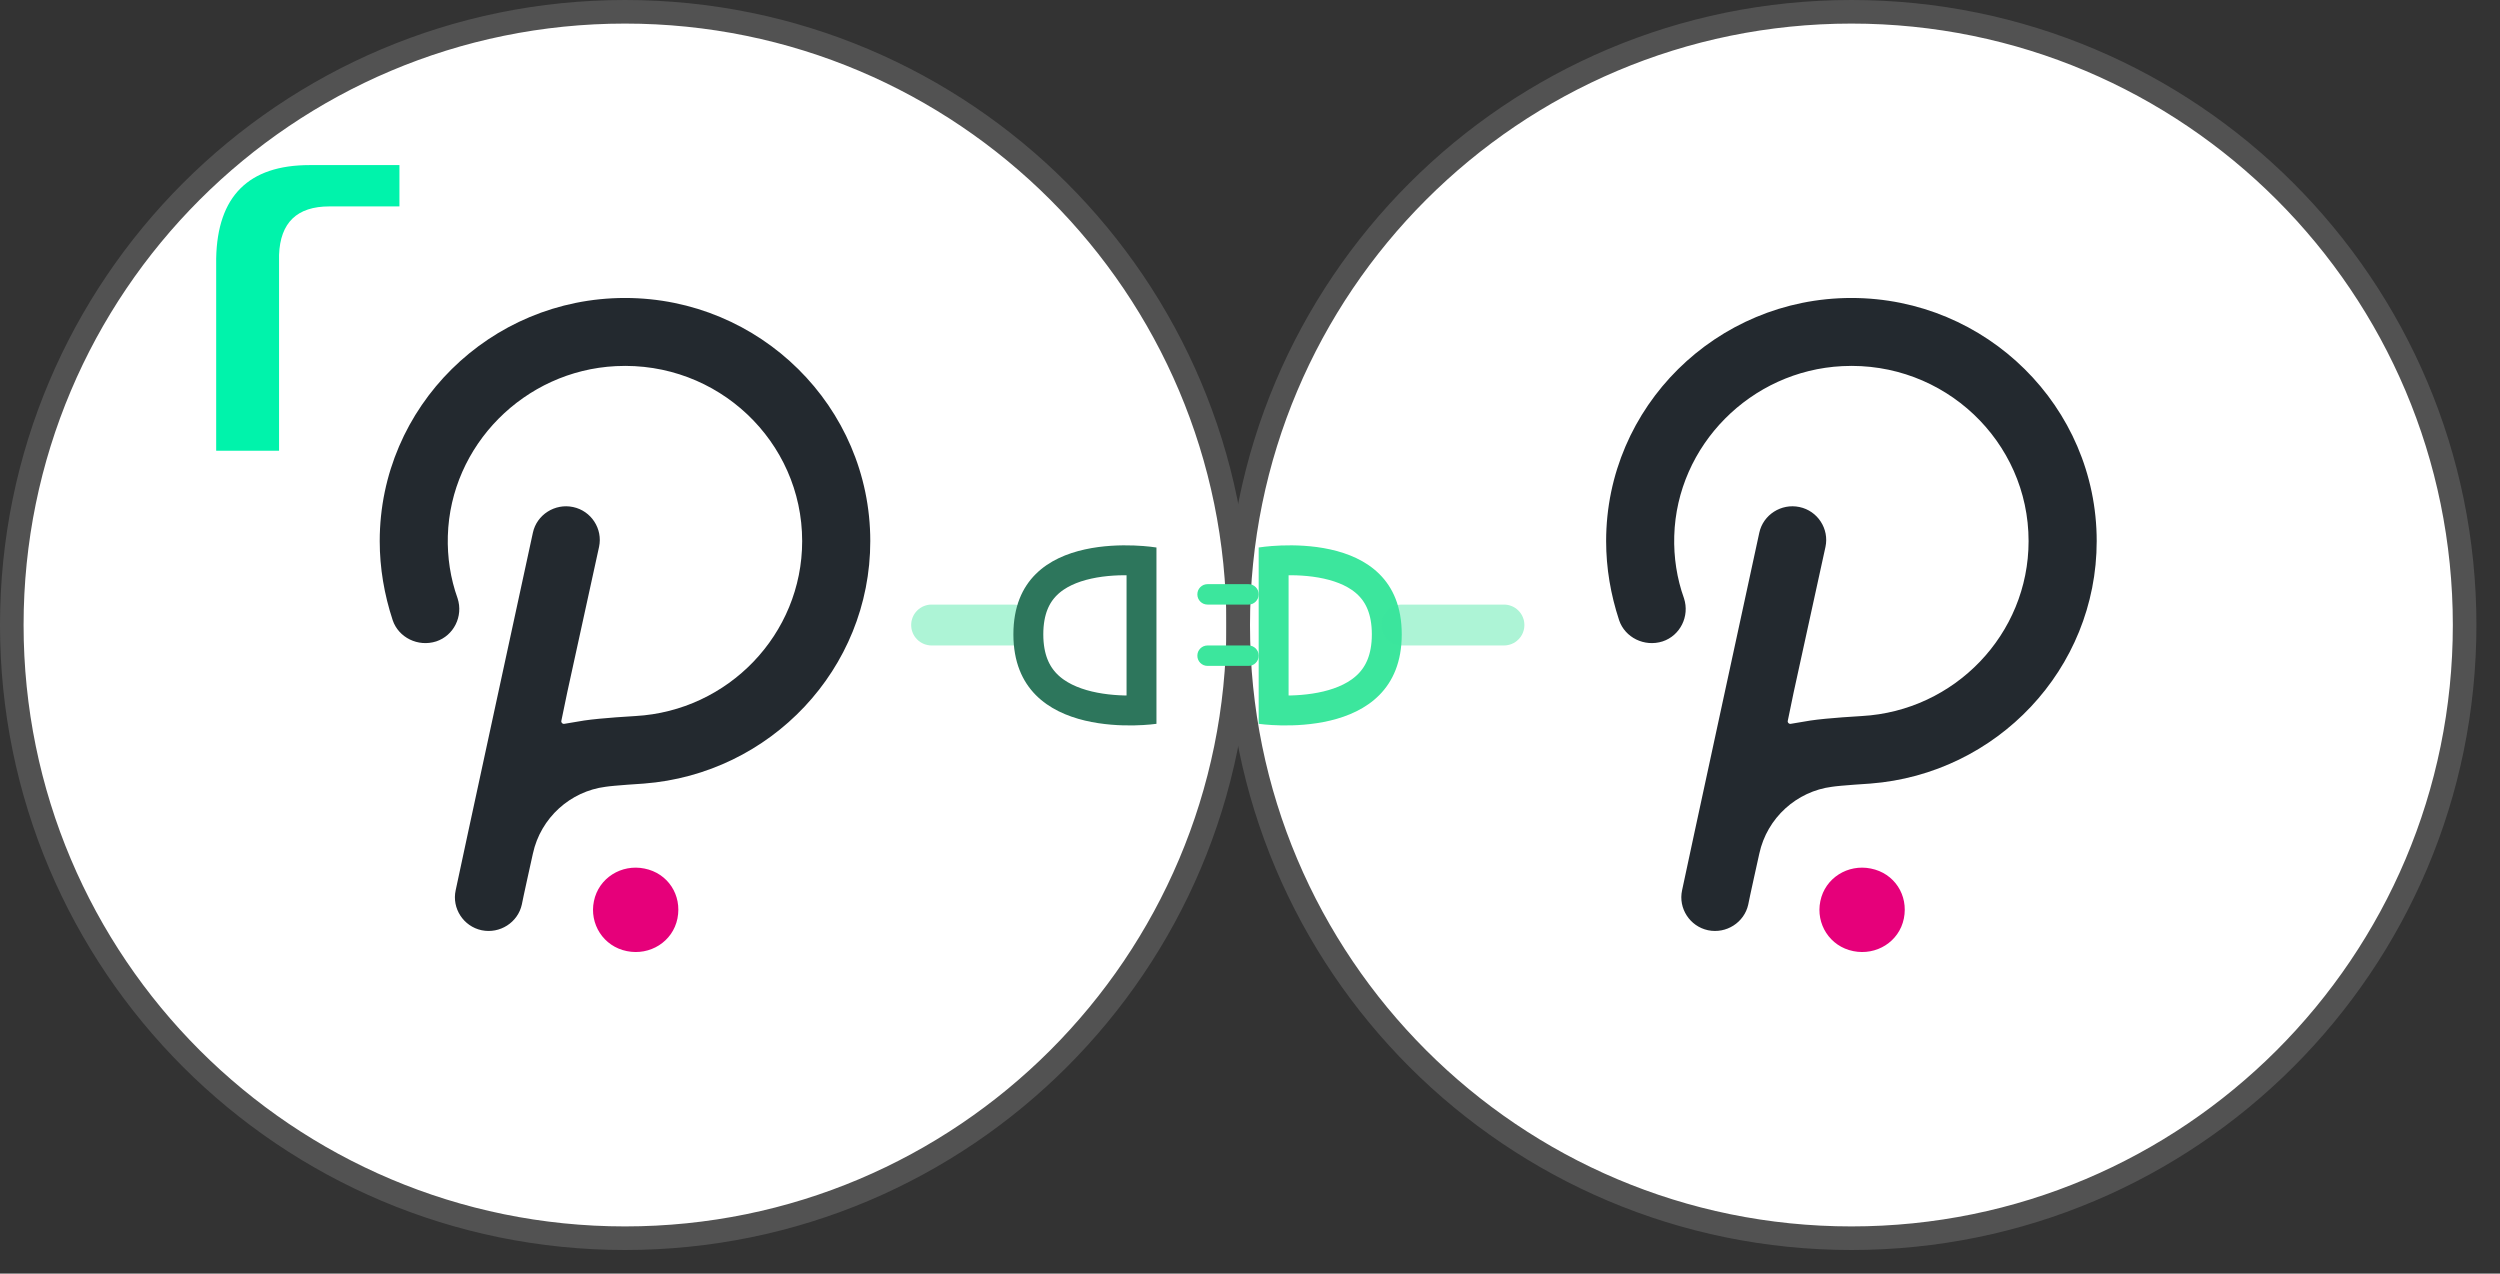 <?xml version="1.0" encoding="utf-8"?>
<svg width="53px" height="27px" viewBox="0 0 53 27" version="1.1" xmlns:xlink="http://www.w3.org/1999/xlink" xmlns="http://www.w3.org/2000/svg">
  <rect x="0" y="0" width="53" height="27" fill="#333333" stroke="none"/>
  <defs>
    <path d="M3.033 0.09L3.033 3.828C3.033 3.828 0 4.277 0 1.931C1.11744e-16 -0.416 3.033 0.09 3.033 0.09Z" transform="translate(2.6 0)" id="path_1" />
    <path d="M3.033 0.09L3.033 3.828C3.033 3.828 0 4.277 0 1.931C1.11744e-16 -0.416 3.033 0.09 3.033 0.09Z" transform="matrix(-1 0 0 1 10.833 0)" id="path_2" />
    <clipPath id="clip_1">
      <use xlink:href="#path_1" />
    </clipPath>
    <clipPath id="clip_2">
      <use xlink:href="#path_2" />
    </clipPath>
  </defs>
  <g id="Group-4-Copy-3" transform="translate(0.25 0.25)">
    <g id="Group-5-Copy-35">
      <path d="M13 26C20.18 26 26 20.18 26 13C26 5.82 20.18 0 13 0C5.82 0 0 5.82 0 13C0 20.18 5.82 26 13 26Z" id="Oval-5-Copy" fill="#FFFFFF" fill-rule="evenodd" stroke="#525252" stroke-width="0.5" />
      <g id="Polkadot_symbol_color-Copy-2" transform="translate(7.8 6.067)">
        <path d="M5.2 0C2.339 0 0 2.304 0 5.154C0 5.727 0.096 6.286 0.275 6.831C0.399 7.199 0.812 7.404 1.197 7.281C1.568 7.159 1.775 6.75 1.651 6.368C1.499 5.945 1.431 5.495 1.444 5.045C1.499 3.123 3.068 1.541 5.007 1.445C7.167 1.336 8.956 3.041 8.956 5.154C8.956 7.131 7.387 8.754 5.42 8.863C5.42 8.863 4.691 8.904 4.333 8.958C4.154 8.986 4.017 9.013 3.921 9.027C3.879 9.04 3.838 8.999 3.852 8.958L3.976 8.359L4.65 5.277C4.732 4.895 4.485 4.513 4.099 4.432C3.714 4.35 3.329 4.595 3.247 4.977C3.247 4.977 1.623 12.476 1.61 12.558C1.527 12.94 1.775 13.322 2.16 13.404C2.545 13.485 2.93 13.24 3.013 12.858C3.026 12.776 3.247 11.781 3.247 11.781C3.412 11.017 4.044 10.458 4.787 10.363C4.952 10.336 5.599 10.295 5.599 10.295C8.281 10.09 10.4 7.868 10.4 5.154C10.4 2.304 8.061 0 5.2 0Z" id="Shape" fill="#23292F" fill-rule="evenodd" stroke="none" />
        <path d="M1.09 0.019C0.605 -0.08 0.119 0.217 0.019 0.711C-0.081 1.191 0.219 1.671 0.719 1.77C1.204 1.869 1.69 1.573 1.79 1.078C1.889 0.584 1.59 0.118 1.09 0.019Z" transform="translate(4.522 12.077)" id="Shape" fill="#E6007A" fill-rule="evenodd" stroke="none" />
      </g>
      <path d="M0 6.056L0 1.98C0.025 0.66 0.686 0 1.98 0L3.885 0L3.885 0.876L2.399 0.876C1.714 0.876 1.358 1.219 1.333 1.904L1.333 6.056L0 6.056Z" transform="translate(4.333 3.25)" id="r" fill="#00F3AB" fill-rule="evenodd" stroke="none" />
    </g>
    <g id="Group-5-Copy-35" transform="translate(26 0)">
      <path d="M13 26C20.18 26 26 20.18 26 13C26 5.82 20.18 0 13 0C5.82 0 0 5.82 0 13C0 20.18 5.82 26 13 26Z" id="Oval-5-Copy" fill="#FFFFFF" fill-rule="evenodd" stroke="#525252" stroke-width="0.5" />
      <g id="Polkadot_symbol_color-Copy-2" transform="translate(7.8 6.067)">
        <path d="M5.2 0C2.339 0 0 2.304 0 5.154C0 5.727 0.096 6.286 0.275 6.831C0.399 7.199 0.812 7.404 1.197 7.281C1.568 7.159 1.775 6.75 1.651 6.368C1.499 5.945 1.431 5.495 1.444 5.045C1.499 3.123 3.068 1.541 5.007 1.445C7.167 1.336 8.956 3.041 8.956 5.154C8.956 7.131 7.387 8.754 5.42 8.863C5.42 8.863 4.691 8.904 4.333 8.958C4.154 8.986 4.017 9.013 3.921 9.027C3.879 9.04 3.838 8.999 3.852 8.958L3.976 8.359L4.65 5.277C4.732 4.895 4.485 4.513 4.099 4.432C3.714 4.35 3.329 4.595 3.247 4.977C3.247 4.977 1.623 12.476 1.61 12.558C1.527 12.94 1.775 13.322 2.16 13.404C2.545 13.485 2.93 13.24 3.013 12.858C3.026 12.776 3.247 11.781 3.247 11.781C3.412 11.017 4.044 10.458 4.787 10.363C4.952 10.336 5.599 10.295 5.599 10.295C8.281 10.09 10.4 7.868 10.4 5.154C10.4 2.304 8.061 0 5.2 0Z" id="Shape" fill="#23292F" fill-rule="evenodd" stroke="none" />
        <path d="M1.09 0.019C0.605 -0.08 0.119 0.217 0.019 0.711C-0.081 1.191 0.219 1.671 0.719 1.77C1.204 1.869 1.69 1.573 1.79 1.078C1.889 0.584 1.59 0.118 1.09 0.019Z" transform="translate(4.522 12.077)" id="Shape" fill="#E6007A" fill-rule="evenodd" stroke="none" />
      </g>
    </g>
    <g id="Group-60-Copy-18" transform="matrix(-1 -2.1456883E-07 -2.1456883E-07 1 32.067 11.267)">
      <g id="Rectangle-53">
        <g clip-path="url(#clip_1)">
          <use xlink:href="#path_1" fill="none" stroke="#3CE69D" stroke-width="1.268" />
        </g>
      </g>
      <path d="M0.432 -2.45126e-12L2.168 -2.45124e-12Q2.21 -2.45123e-12 2.252 0.008Q2.294 0.017 2.333 0.033Q2.372 0.049 2.408 0.073Q2.443 0.097 2.473 0.127Q2.503 0.157 2.527 0.192Q2.551 0.228 2.567 0.267Q2.583 0.306 2.592 0.348Q2.6 0.39 2.6 0.432L2.6 0.434Q2.6 0.477 2.592 0.519Q2.583 0.56 2.567 0.6Q2.551 0.639 2.527 0.675Q2.503 0.71 2.473 0.74Q2.443 0.77 2.408 0.794Q2.372 0.817 2.333 0.834Q2.294 0.85 2.252 0.858Q2.21 0.867 2.168 0.867L0.432 0.867Q0.39 0.867 0.348 0.858Q0.306 0.85 0.267 0.834Q0.228 0.817 0.192 0.794Q0.157 0.77 0.127 0.74Q0.097 0.71 0.073 0.675Q0.049 0.639 0.033 0.6Q0.017 0.56 0.008 0.519Q1.16733e-13 0.477 1.06311e-13 0.434L1.05821e-13 0.432Q9.53988e-14 0.39 0.008 0.348Q0.017 0.306 0.033 0.267Q0.049 0.228 0.073 0.192Q0.097 0.157 0.127 0.127Q0.157 0.097 0.192 0.073Q0.228 0.049 0.267 0.033Q0.306 0.017 0.348 0.008Q0.39 -2.45126e-12 0.432 -2.45126e-12L0.432 -2.45126e-12Z" transform="translate(10.4 1.3)" id="Rectangle-54-Copy-3" fill="#3CE69D" fill-opacity="0.415" fill-rule="evenodd" stroke="none" />
      <g id="Rectangle-53">
        <g clip-path="url(#clip_2)">
          <use xlink:href="#path_2" fill="none" stroke="#2D765C" stroke-width="1.268" />
        </g>
      </g>
      <path d="M0.216 0L1.084 0Q1.127 0 1.167 0.016Q1.206 0.033 1.237 0.063Q1.267 0.094 1.284 0.133Q1.3 0.173 1.3 0.216L1.3 0.218Q1.3 0.261 1.284 0.3Q1.267 0.34 1.237 0.37Q1.206 0.401 1.167 0.417Q1.127 0.433 1.084 0.433L0.216 0.433Q0.173 0.433 0.133 0.417Q0.094 0.401 0.063 0.37Q0.033 0.34 0.016 0.3Q0 0.261 0 0.218L0 0.216Q0 0.173 0.016 0.133Q0.033 0.094 0.063 0.063Q0.094 0.033 0.133 0.016Q0.173 0 0.216 0Z" transform="translate(5.633 0.867)" id="Rectangle-54" fill="#3CE69D" fill-rule="evenodd" stroke="none" />
      <path d="M0.432 0L2.601 0Q2.644 0 2.685 0.008Q2.727 0.017 2.766 0.033Q2.806 0.049 2.841 0.073Q2.877 0.097 2.907 0.127Q2.937 0.157 2.96 0.192Q2.984 0.228 3 0.267Q3.017 0.306 3.025 0.348Q3.033 0.39 3.033 0.432L3.033 0.434Q3.033 0.477 3.025 0.519Q3.017 0.56 3 0.6Q2.984 0.639 2.96 0.675Q2.937 0.71 2.907 0.74Q2.877 0.77 2.841 0.794Q2.806 0.817 2.766 0.834Q2.727 0.85 2.685 0.858Q2.644 0.867 2.601 0.867L0.432 0.867Q0.39 0.867 0.348 0.858Q0.306 0.85 0.267 0.834Q0.228 0.817 0.192 0.794Q0.157 0.77 0.127 0.74Q0.097 0.71 0.073 0.675Q0.049 0.639 0.033 0.6Q0.017 0.56 0.008 0.519Q0 0.477 0 0.434L0 0.432Q0 0.39 0.008 0.348Q0.017 0.306 0.033 0.267Q0.049 0.228 0.073 0.192Q0.097 0.157 0.127 0.127Q0.157 0.097 0.192 0.073Q0.228 0.049 0.267 0.033Q0.306 0.017 0.348 0.008Q0.39 0 0.432 0Z" transform="translate(0 1.3)" id="Rectangle-54-Copy-2" fill="#3CE69D" fill-opacity="0.415" fill-rule="evenodd" stroke="none" />
      <path d="M0.216 0L1.084 0Q1.127 0 1.167 0.016Q1.206 0.033 1.237 0.063Q1.267 0.094 1.284 0.133Q1.3 0.173 1.3 0.216L1.3 0.218Q1.3 0.261 1.284 0.3Q1.267 0.34 1.237 0.37Q1.206 0.401 1.167 0.417Q1.127 0.433 1.084 0.433L0.216 0.433Q0.173 0.433 0.133 0.417Q0.094 0.401 0.063 0.37Q0.033 0.34 0.016 0.3Q0 0.261 0 0.218L0 0.216Q0 0.173 0.016 0.133Q0.033 0.094 0.063 0.063Q0.094 0.033 0.133 0.016Q0.173 0 0.216 0Z" transform="translate(5.633 2.167)" id="Rectangle-54-Copy" fill="#3CE69D" fill-rule="evenodd" stroke="none" />
    </g>
  </g>
</svg>